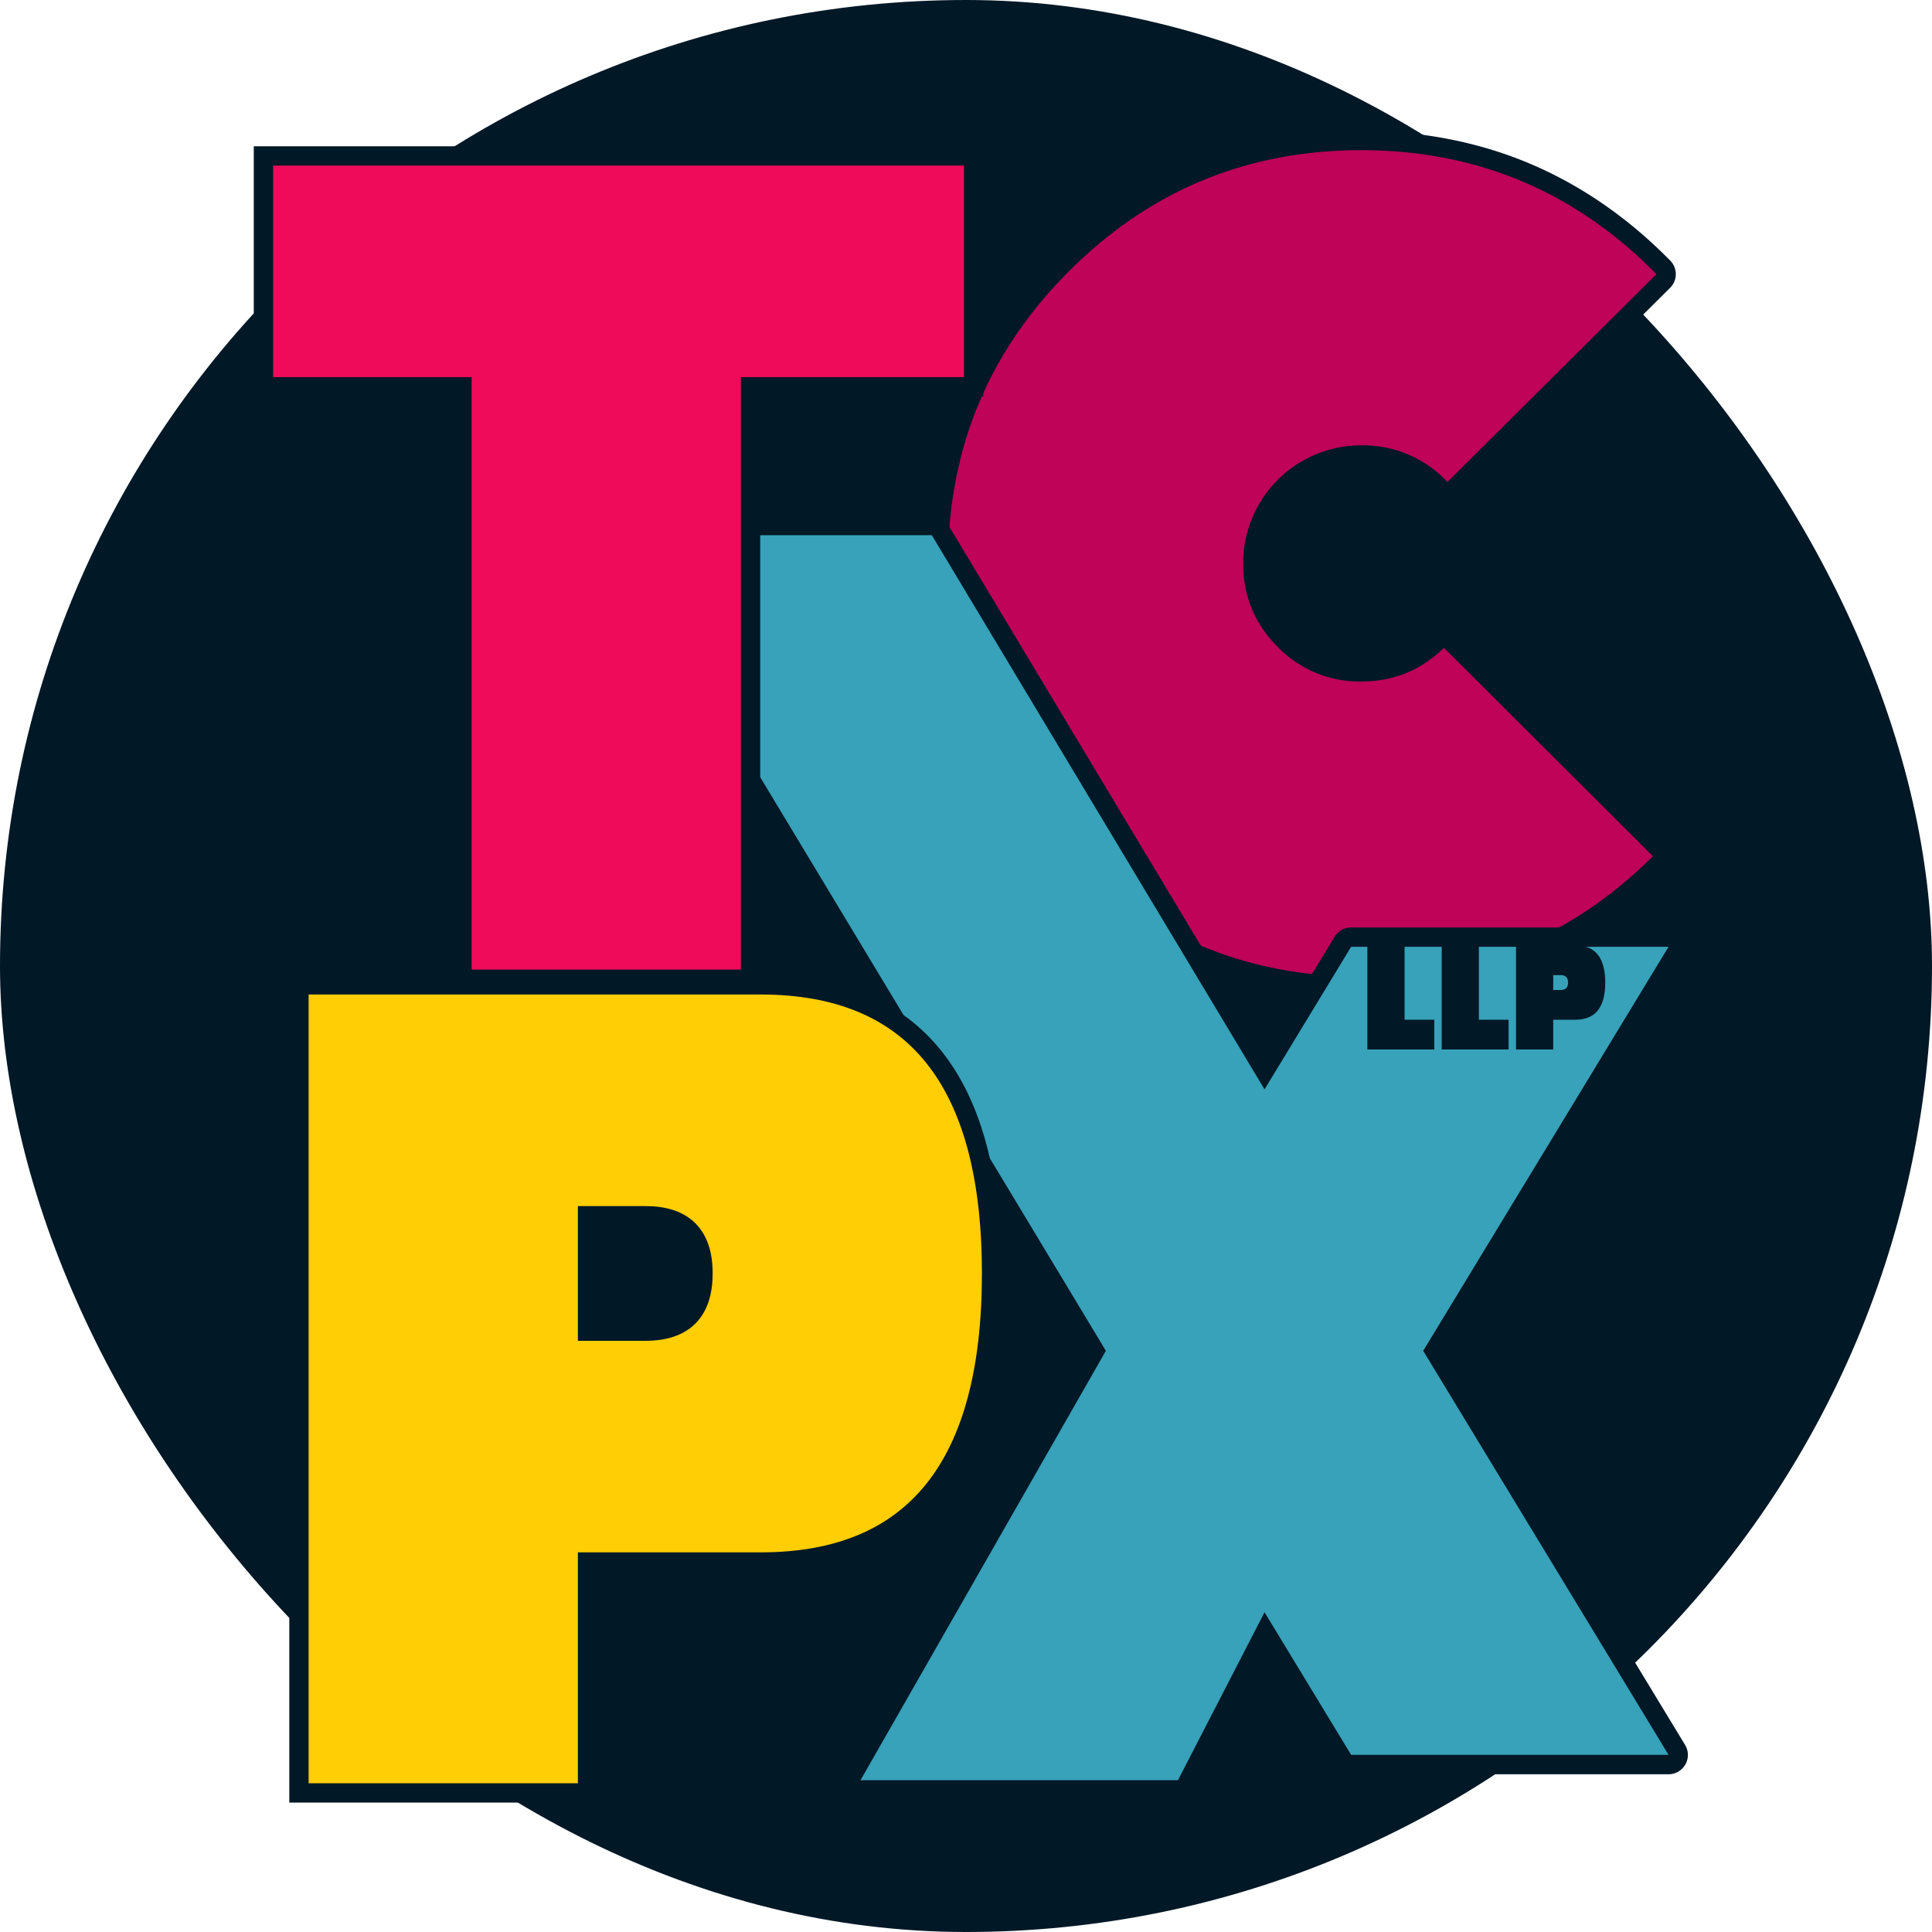 <svg xmlns="http://www.w3.org/2000/svg" viewBox="0 0 1000 1000"><defs><style>.cls-1{fill:#011826;}.cls-2{fill:#be0358;}.cls-3{fill:#37a2b9;}.cls-4{fill:#ffce05;}.cls-4,.cls-5{stroke:#011826;stroke-miterlimit:10;stroke-width:10px;}.cls-5{fill:#ef0b59;}</style></defs><g id="Background"><rect class="cls-1" width="1000" height="1000" rx="500"/></g><g id="C"><path class="cls-2" d="M704.6,510.52c-60.18,0-112.26-21.57-154.8-64.11s-64.1-94.61-64.1-154.79,21.57-112.25,64.11-154.79,94.61-64.1,154.79-64.1,112.24,21.57,154.78,64.1l1.51,1.51a5,5,0,0,1,0,7.1L752.73,253a5,5,0,0,1-7,0l-1.26-1.26c-11.11-10.91-24.15-16.24-39.83-16.24s-28.66,5.37-39.71,16.41-16.41,24-16.41,39.7,5.37,28.66,16.41,39.71,24,16.41,39.71,16.41c15.48,0,28.33-5.23,39.27-16a5,5,0,0,1,7,0L859.08,439.64a5,5,0,0,1,0,7.09C816.53,489.06,764.56,510.52,704.6,510.52Z"/><path class="cls-1" d="M704.6,77.73q88.6,0,151.25,62.64l1.53,1.53L749.21,249.46c-.41-.41-.82-.81-1.22-1.23a59.71,59.71,0,0,0-43.39-17.72,61,61,0,0,0-61.12,61.11q0,25.38,17.88,43.24a58.88,58.88,0,0,0,43.24,17.88q25,0,42.77-17.42L855.54,443.18Q792.9,505.52,704.6,505.52q-88.62,0-151.26-62.64T490.7,291.62q0-88.6,62.64-151.25T704.6,77.73m0-10c-30.72,0-59.64,5.52-86,16.42S568,111.58,546.27,133.3,508,179.37,497.12,205.68s-16.42,55.23-16.42,85.94,5.53,59.64,16.42,85.95,27.43,50.67,49.15,72.38,46.06,38.25,72.38,49.15,55.22,16.42,86,16.42S764,510,790.3,499.18s50.58-27.3,72.3-48.91a10,10,0,0,0,0-14.17L754.44,328.24a10,10,0,0,0-14.07-.05c-10,9.79-21.67,14.55-35.77,14.55-14.28,0-26.11-4.89-36.17-14.95s-14.95-21.89-14.95-36.17,4.89-26.1,14.95-36.16,21.89-15,36.17-15a49.62,49.62,0,0,1,36.33,14.81l1.25,1.25a10,10,0,0,0,14.08,0L864.43,149a10,10,0,0,0,0-14.2l-.87-.87-.62-.62c-21.72-21.72-46.07-38.25-72.38-49.15S735.31,67.73,704.6,67.73Z"/></g><g id="X"><path class="cls-3" d="M445.4,926.43a5,5,0,0,1-4.34-7.48l125.51-219.7L313.72,279.54A5,5,0,0,1,318,272H482.31a5,5,0,0,1,4.29,2.43L654.55,554.17l40.51-66.71a5,5,0,0,1,4.27-2.4H863.64a5,5,0,0,1,4.28,7.59L742.53,699.18,867.92,905.71a5,5,0,0,1-4.28,7.59H699.33a5,5,0,0,1-4.27-2.4l-40.18-66.17-40.72,79a5,5,0,0,1-4.45,2.71Z"/><path class="cls-1" d="M482.31,277,654.52,563.85l44.82-73.79h164.3l-127,209.12,127,209.12H699.34l-44.82-73.79-44.81,86.92H445.4l127-222.25L318,277h164.3m381.33,213.1h0M482.31,267H318a10,10,0,0,0-8.57,15.16L560.78,699.31,436.72,916.47a10,10,0,0,0,8.68,15H609.71A10,10,0,0,0,618.6,926L655.24,855l35.55,58.54a10,10,0,0,0,8.55,4.81h164.3a10,10,0,0,0,8.55-15.19L748.38,699.18,872.07,495.45a10,10,0,0,0-8.4-15.39H699.34a10,10,0,0,0-8.55,4.81L654.57,544.5,490.89,271.82a10,10,0,0,0-8.58-4.86Z"/></g><g id="LLP"><path class="cls-1" d="M707.74,489.33H727v38.48h15.39V543.2H707.74Z"/><path class="cls-1" d="M746.22,489.33h19.24v38.48h15.39V543.2H746.22Z"/><path class="cls-1" d="M803.94,527.81V543.2H784.7V489.33h30.78q15.39,0,15.39,19.24t-15.39,19.24Zm0-23.09v7.7h3.85c2.56,0,3.84-1.29,3.84-3.85s-1.28-3.85-3.84-3.85Z"/></g><g id="P"><path class="cls-4" d="M304.11,808.5V928H154.74V509.76h239q119.49,0,119.5,149.37T393.74,808.5Zm0-179.24V689H334q29.86,0,29.87-29.87T334,629.26Z"/></g><g id="T"><path class="cls-5" d="M388.48,200.21V506.83H239.11V200.21H136.36V80.71H503.94v119.5Z"/></g></svg>
